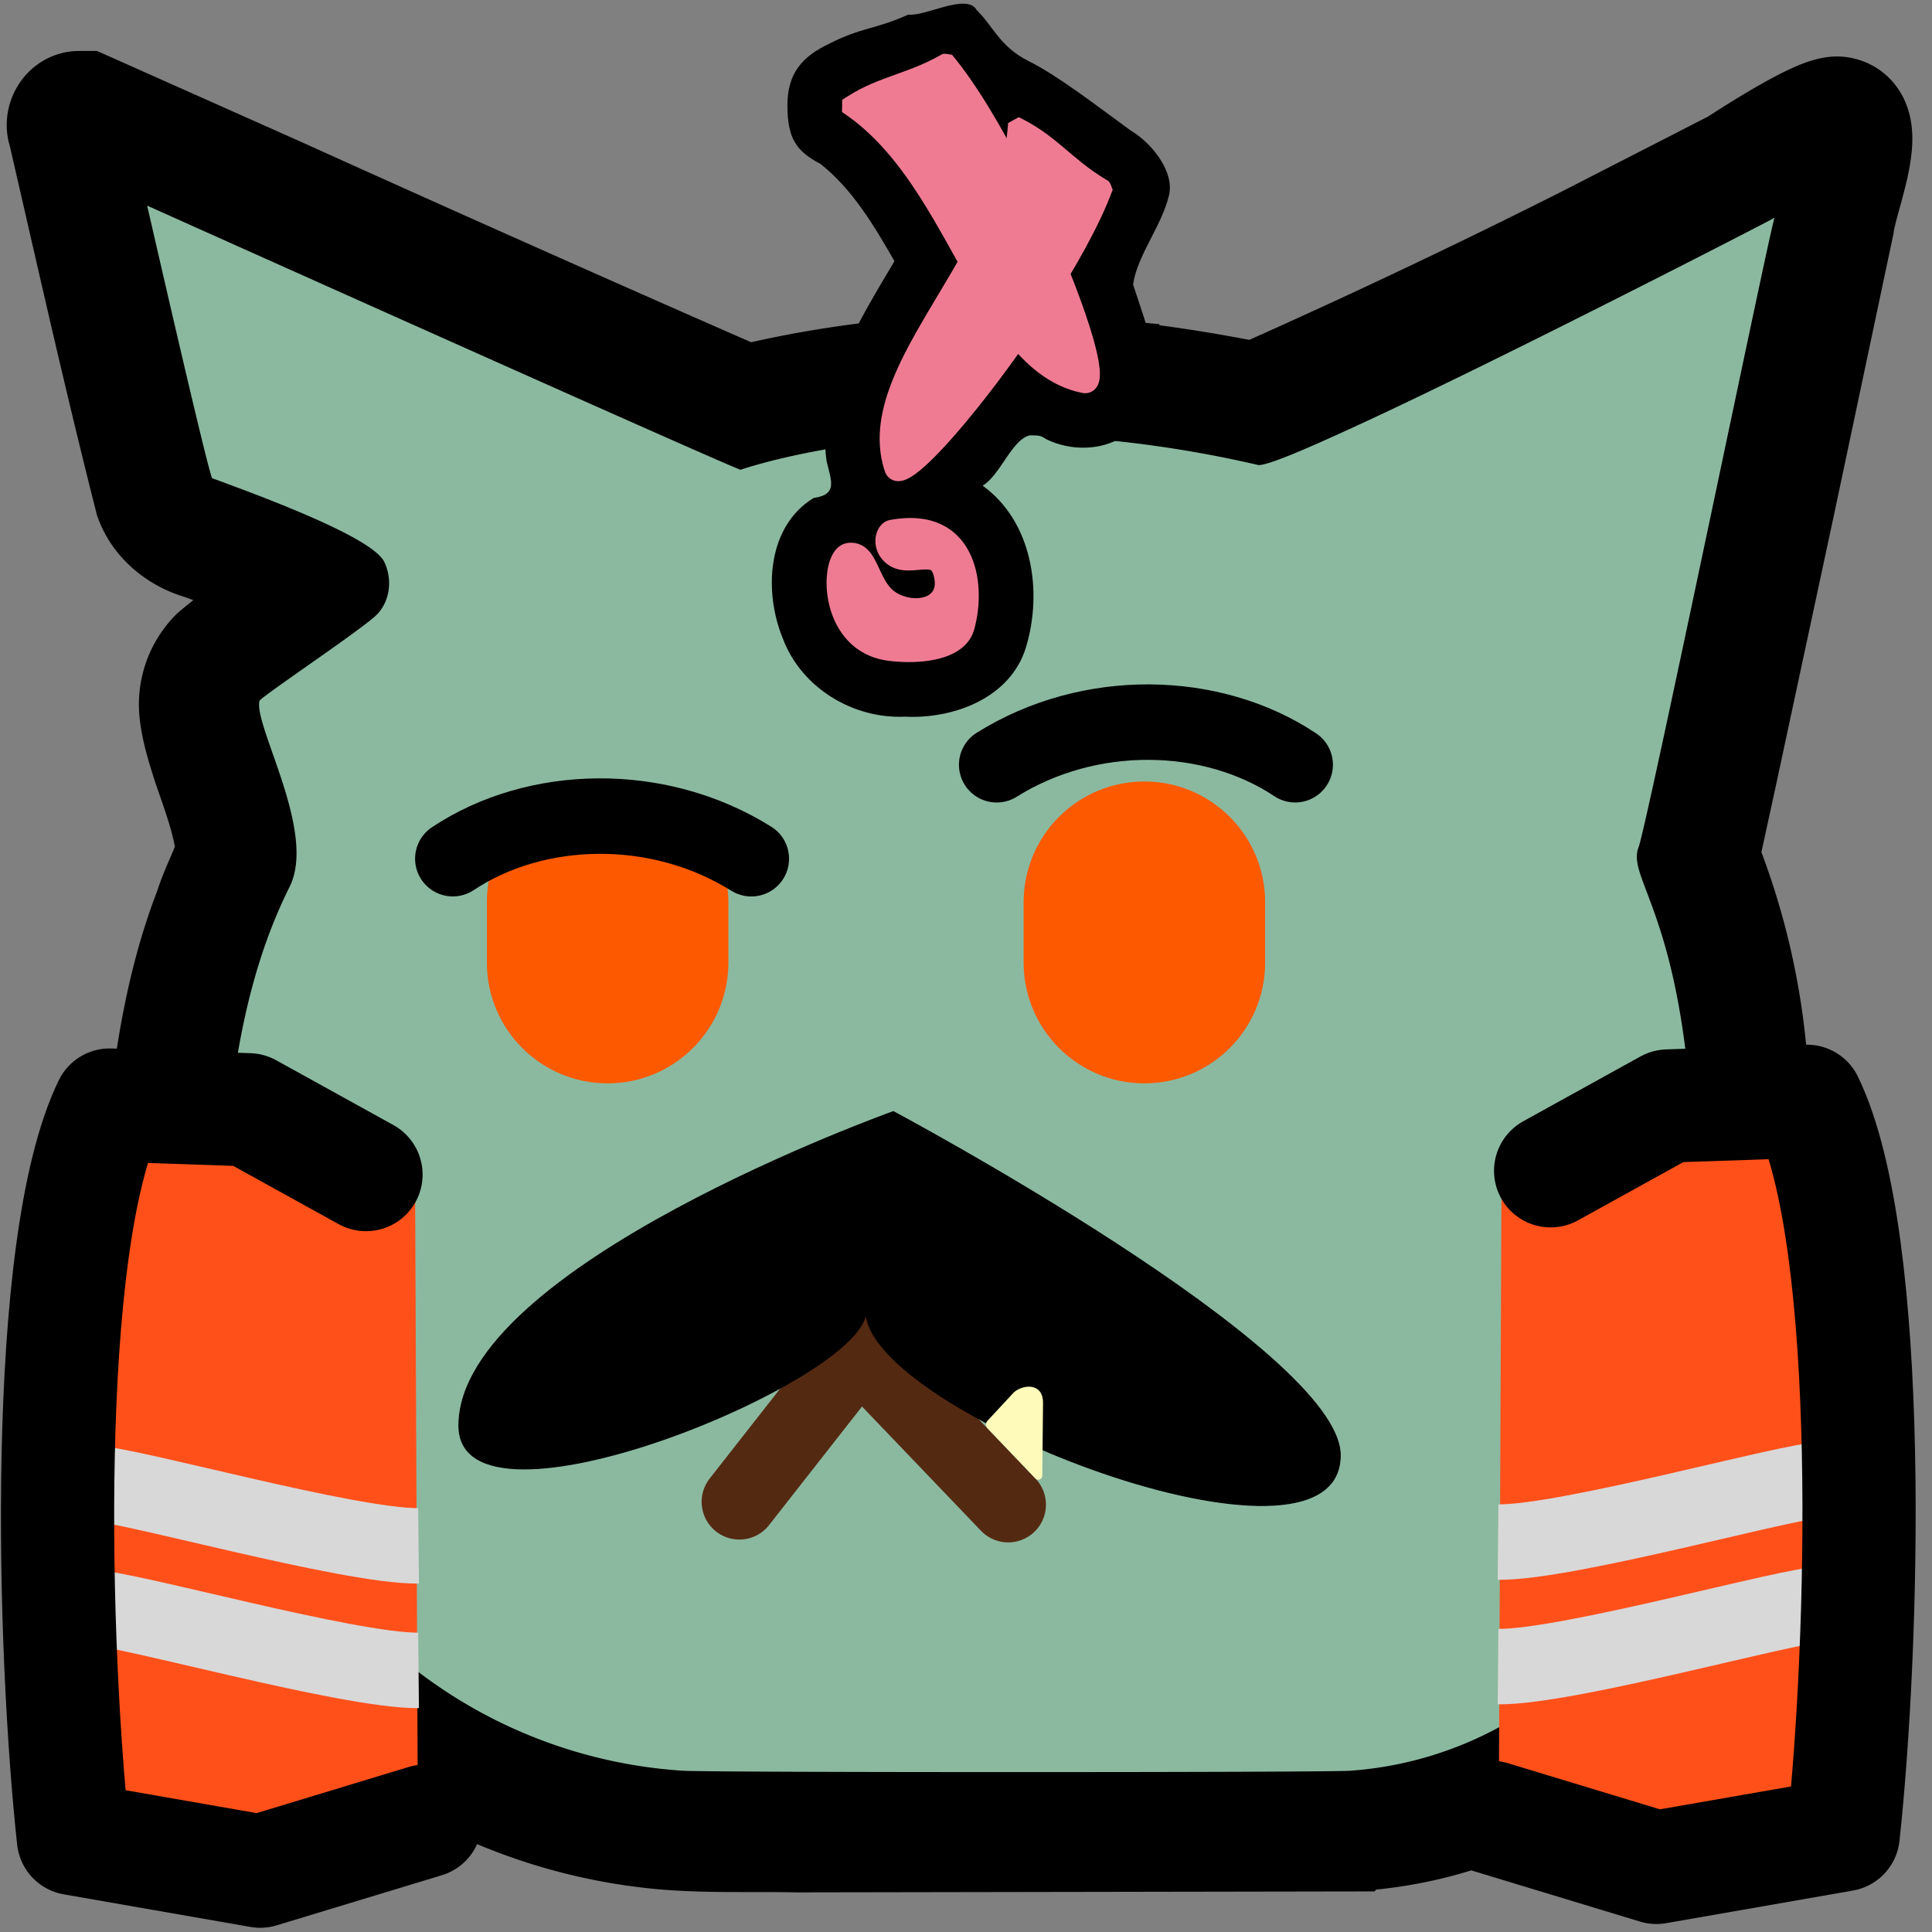 <?xml version="1.0" encoding="UTF-8" standalone="no"?>
<svg
   viewBox="0 0 2048 2048"
   version="1.1"
   id="svg1"
   sodipodi:docname="neogob_doubt.svg"
   inkscape:export-filename="../neogob/neogob_authority.png"
   inkscape:export-xdpi="96"
   inkscape:export-ydpi="96"
   inkscape:version="1.3.2 (091e20e, 2023-11-25, custom)"
   xml:space="preserve"
   xmlns:inkscape="http://www.inkscape.org/namespaces/inkscape"
   xmlns:sodipodi="http://sodipodi.sourceforge.net/DTD/sodipodi-0.dtd"
   xmlns:xlink="http://www.w3.org/1999/xlink"
   xmlns="http://www.w3.org/2000/svg"
   xmlns:svg="http://www.w3.org/2000/svg"><rect x="0" y="0" width="2048" height="2048" fill="#808080" stroke="none"/><defs
     id="defs1"><inkscape:path-effect
       effect="fillet_chamfer"
       id="path-effect6"
       is_visible="true"
       lpeversion="1"
       nodesatellites_param="F,0,0,1,0,0,0,1 @ F,0,0,1,0,0,0,1 @ F,0,0,1,0,20.354,0,1 @ F,0,0,1,0,0,0,1 @ F,0,0,1,0,0,0,1 @ F,0,0,1,0,0,0,1 @ F,0,0,1,0,0,0,1 @ F,0,0,1,0,24.172,0,1 @ F,0,0,1,0,0,0,1 @ F,0,0,1,0,0,0,1 @ F,0,0,1,0,0,0,1 @ F,0,0,1,0,0,0,1 @ F,0,0,1,0,25.131,0,1 @ F,0,0,1,0,0,0,1 @ F,0,0,1,0,0,0,1 @ F,0,0,1,0,0,0,1 @ F,0,0,1,0,0,0,1 @ F,0,0,1,0,21.037,0,1 @ F,0,0,1,0,0,0,1 @ F,0,0,1,0,0,0,1"
       radius="0"
       unit="px"
       method="auto"
       mode="F"
       chamfer_steps="1"
       flexible="false"
       use_knot_distance="true"
       apply_no_radius="true"
       apply_with_radius="true"
       only_selected="false"
       hide_knots="false" /><inkscape:path-effect
       effect="fillet_chamfer"
       id="path-effect4"
       is_visible="true"
       lpeversion="1"
       nodesatellites_param="F,0,0,1,0,0,0,1 @ F,0,0,1,0,0,0,1 @ F,0,0,1,0,20.354,0,1 @ F,0,0,1,0,0,0,1 @ F,0,0,1,0,0,0,1 @ F,0,0,1,0,0,0,1 @ F,0,0,1,0,0,0,1 @ F,0,0,1,0,24.172,0,1 @ F,0,0,1,0,0,0,1 @ F,0,0,1,0,0,0,1 @ F,0,0,1,0,0,0,1 @ F,0,0,1,0,0,0,1 @ F,0,0,1,0,25.131,0,1 @ F,0,0,1,0,0,0,1 @ F,0,0,1,0,0,0,1 @ F,0,0,1,0,0,0,1 @ F,0,0,1,0,0,0,1 @ F,0,0,1,0,21.037,0,1 @ F,0,0,1,0,0,0,1 @ F,0,0,1,0,0,0,1"
       radius="0"
       unit="px"
       method="auto"
       mode="F"
       chamfer_steps="1"
       flexible="false"
       use_knot_distance="true"
       apply_no_radius="true"
       apply_with_radius="true"
       only_selected="false"
       hide_knots="false" /></defs><sodipodi:namedview
     id="namedview1"
     pagecolor="#ffffff"
     bordercolor="#666666"
     borderopacity="1.0"
     inkscape:showpageshadow="2"
     inkscape:pageopacity="0.0"
     inkscape:pagecheckerboard="0"
     inkscape:deskcolor="#d1d1d1"
     inkscape:zoom="0.25584284"
     inkscape:cx="771.95829"
     inkscape:cy="928.30427"
     inkscape:window-width="1920"
     inkscape:window-height="1001"
     inkscape:window-x="-9"
     inkscape:window-y="-9"
     inkscape:window-maximized="1"
     inkscape:current-layer="g1" /><style
     id="style1">.iris{fill:#000000}</style><g
     id="g1"
     inkscape:label="neogob"
     style="display:inline"><path
       id="outline"
       fill="none"
       stroke="#000000"
       stroke-width="130"
       d="m 84,119 c -9,0 -14,11 -11,18 30,130 59,260 92,390 8,22 29,38 51,44 41,15 82,30 120,50 -34,26 -71,49 -104,77 a 70,70 0 0 0 -19,59 c 2,16 7,32 12,48 10,30 22,60 26,92 1,8 0,17 -5,24 -6,15 -13,29 -18,45 -26,67 -39,138 -47,209 -6,59 -4,117 -5,176 a 580,580 0 0 0 528,587 c 47,4 94,2 141,3 l 585,-1 a 447,447 0 0 0 425,-463 c -1,-112 1,-224 -3,-336 a 733,733 0 0 0 -52,-231 c -2,-4 1,-9 2,-13 l 17,-78 62,-289 62,-293 c 4,-31 37,-107 6,-112 -17,-3 -92,46 -106,55 l -160,82 a 7960,7960 0 0 1 -351,166 c -55,-11 -111,-20 -168,-25 A 1146,1146 0 0 0 790,431 C 623,358 457,284 291,209 L 89,119 Z" /><path
       id="body"
       fill="#8bb9a0"
       d="m 1432,1877 a 388,388 0 0 0 359,-361 c 2,-21 1,-355 -1,-372 -17,-181 -65,-216 -53,-246 9,-24 136,-639 143,-663 1,-4 1,-5 -1,-3 -3,2 -509,263 -545,261 -306,-71 -526,-3 -549,5 -25,-9 -629,-280 -629,-280 0,0 66,289 69,289 88,32 170,66 182,88 9,18 7,41 -7,56 -13,14 -124,88 -125,92 -6,27 61,139 32,197 -41,82 -58,174 -66,264 -2,19 -3,161 -1,185 a 518,518 0 0 0 483,488 c 19,2 694,2 709,0 z" /><g
       id="g7"
       inkscape:label="mouth"><path
         id="mouth"
         fill="none"
         stroke="#542912"
         stroke-linecap="round"
         stroke-linejoin="round"
         stroke-width="80"
         d="m 783.749,1592 127,-162 158,165"
         sodipodi:nodetypes="ccc" /><path
         style="fill:#000000;stroke:#000000;stroke-width:1px;stroke-linecap:butt;stroke-linejoin:miter;stroke-opacity:1"
         d="m 917.872,1389.773 c 2.472,71.688 -431.429,251.429 -431.429,121.428 0,-168.571 460.571,-332.857 460.571,-332.857 0,0 473.714,252.857 473.714,364.286 0,147.143 -502.857,-45.714 -502.857,-152.857 z"
         id="path5027"
         sodipodi:nodetypes="cscsc"
         inkscape:label="mustache" /><path
         id="path6"
         fill="#fefbba"
         d="m 1075.101,1475.573 c 10.671,-8.532 31.106,-9.595 30.556,12.417 l -0.807,76.586 c -0.036,3.66 -4.731,5.37 -7.281,2.652 l -51.117,-53.526 c -1.867,-2.201 -1.514,-5.531 0.083,-7.394 z"
         style="stroke-width:0.683"
         sodipodi:nodetypes="ccccccc"
         inkscape:label="tooth" /></g><g
       id="g6"
       inkscape:label="eyes"
       transform="translate(0,60)"><path
         id="left_eye-4"
         fill="#ca51b9"
         d="m 1117.802,814.012 c 0,-70.692 57.308,-128 128,-128 70.692,0 128,57.307 128,128 v 64 c 0,70.692 -57.308,128 -128,128 -70.692,0 -128,-57.307 -128,-128 z"
         display="inline"
         sodipodi:nodetypes="sssssss"
         transform="translate(-32.703,82.389)"
         style="fill:#fc5900;fill-opacity:1" /><use
         id="right_eye"
         href="#left_eye-4"
         x="0"
         y="0"
         transform="translate(-569)" /><path
         style="fill:none;stroke:#000000;stroke-width:80;stroke-linecap:round;stroke-linejoin:miter;stroke-dasharray:none;stroke-opacity:1"
         d="m 1056.526,750.689 c 98.807,-61.841 228.379,-58.692 316.418,-0.046"
         id="path18"
         sodipodi:nodetypes="cc" /><use
         x="0"
         y="0"
         xlink:href="#path18"
         id="use18"
         transform="matrix(-1,0,0,1,1852.944,99.611)"
         style="stroke:#fccfe8;stroke-opacity:1" /></g></g><g
     inkscape:label="vest"
     id="layer1"
     transform="translate(-32.703,82.389)"><g
       id="g5"
       transform="translate(80)"><path
         style="display:inline;opacity:1;fill:#ff501a;fill-opacity:1;stroke:none;stroke-width:120;stroke-linecap:round;stroke-linejoin:round;stroke-dasharray:none;stroke-opacity:1"
         d="M 1544.428,1158.714 1720.714,1090 l 147.429,-5 C 1941,1235 1928,1665.429 1906.571,1862.571 l -198,34.572 L 1541.429,1844"
         id="path4-3"
         sodipodi:nodetypes="cccccc" /><path
         style="fill:none;stroke:#d8d8d8;stroke-width:80;stroke-linecap:butt;stroke-linejoin:miter;stroke-dasharray:none;stroke-opacity:1"
         d="m 1885,1486.143 c -33.571,0 -270,66.857 -344.286,66.143"
         id="path2-6"
         sodipodi:nodetypes="cc" /><path
         style="fill:none;stroke:#d8d8d8;stroke-width:80;stroke-linecap:butt;stroke-linejoin:miter;stroke-dasharray:none;stroke-opacity:1"
         d="m 1885,1618.143 c -33.571,0 -270,66.857 -344.286,66.143"
         id="path5"
         sodipodi:nodetypes="cc" /><path
         style="display:inline;opacity:1;fill:none;fill-opacity:1;stroke:#000000;stroke-width:120;stroke-linecap:round;stroke-linejoin:round;stroke-dasharray:none;stroke-opacity:1"
         d="M 1596.428,1158.714 1720.714,1090 l 147.429,-5 C 1941,1235 1928,1665.429 1906.571,1862.571 l -198,34.572 L 1533.429,1844"
         id="path1-2"
         sodipodi:nodetypes="cccccc" /></g><use
       x="0"
       y="0"
       xlink:href="#g5"
       id="use5"
       transform="matrix(-1,0,0,1,2097.106,4)" /></g><g
     id="g829"
     transform="matrix(0.782,-0.136,0.136,0.782,-259.684,133.162)"
     style="display:inline"
     inkscape:label="irony_point"><path
       id="path2"
       style="fill:#000000;fill-opacity:1"
       d="m 1542.859,117.838 c -48.069,12.257 -62.918,5.631 -110.591,20.138 -38.284,10.713 -61.881,28.998 -69.265,71.629 -7.385,42.631 0.616,62.15 30.067,84.54 36.778,41.124 56.399,93.861 75.15,144.895 -60.914,71.4 -131.462,148.246 -135.114,247.437 1.34,25.885 8.071,46.883 -25.414,45.672 -68.364,26.925 -87.329,112.86 -72.607,178.385 13.149,68.704 73.824,121.456 142.476,130.25 63.8,14.456 143.741,-0.388 175.511,-63.953 34.8,-69.51 36.97,-163.525 -20.179,-222.148 33.093,-13.055 60.313,-79.303 94.241,-46.669 39.069,28.427 98.567,30.819 132.171,-7.678 42.778,-48.525 25.531,-118.202 17.515,-175.832 12.031,-37.6 50.588,-69.794 67.523,-108.908 13.206,-30.089 -10.431,-73.117 -35.899,-94.831 -38.019,-39.367 -83.325,-88.828 -117.921,-114.231 -34.596,-25.403 -38.76,-54.229 -56.76,-79.207 -8.951,-24.98 -69.255,-2.805 -90.903,-9.49 z"
       sodipodi:nodetypes="cczccccccccccccczcc" /><path
       id="shape06"
       style="fill:#ef7b93;fill-opacity:1"
       d="m 1402.691,778.592 c -6.535,0.104 -12.607,3.763 -16.636,8.766 -7.208,8.761 -9.241,21.145 -6.177,31.956 3.191,11.373 11.565,21.232 22.427,25.952 8.14,3.696 17.137,4.762 25.958,5.472 4.973,0.483 10.027,0.719 14.852,2.112 1.492,0.476 3.12,1.303 3.567,2.936 1.104,2.927 1.116,6.109 1.356,9.189 0.177,5.323 -0.582,10.957 -3.669,15.434 -3.055,4.247 -8.129,6.626 -13.224,7.29 -0.689,0.099 -1.116,0.153 -1.817,0.218 -7.85,0.684 -15.732,-1.314 -22.822,-4.596 -5.246,-2.488 -10.228,-5.721 -14.191,-10 -5.798,-6.427 -9.123,-14.616 -11.602,-22.8 -3.232,-10.564 -5.266,-21.566 -9.996,-31.618 -3.185,-6.52 -7.965,-12.522 -14.473,-15.95 -6.387,-3.459 -14.077,-4.853 -21.178,-3.031 -6.854,1.894 -12.528,6.759 -16.607,12.456 -6.102,8.409 -9.626,18.378 -11.986,28.415 -3.372,14.773 -3.901,30.167 -1.792,45.163 2.417,16.791 8.557,33.238 18.933,46.759 7.244,9.507 16.517,17.446 27.016,23.157 8.027,4.436 16.735,7.508 25.602,9.772 16.357,4.378 33.244,7.035 50.201,7.038 11.617,-0.061 23.375,-1.522 34.274,-5.7 8.743,-3.394 16.862,-8.772 22.674,-16.208 3.325,-4.177 5.738,-8.984 7.759,-13.902 7.253,-16.736 11.822,-34.658 13.281,-52.846 1.366,-17.331 -0.256,-35.145 -6.639,-51.419 -4.692,-12.01 -12.127,-23.011 -21.905,-31.46 -9.048,-7.92 -19.921,-13.592 -31.38,-17.133 -13.493,-4.218 -27.719,-5.585 -41.806,-5.421 z" /><path
       id="shape011"
       style="fill:#ef7b93;fill-opacity:1"
       d="m 1663.543,278.445 c -4.728,1.633 -9.457,3.272 -14.185,4.909 -2.994,12.096 -6.602,24.052 -11.183,35.646 -1.444,3.708 -3.054,7.59 -4.695,11.32 -1.801,4.106 -3.7,8.169 -5.655,12.204 -0.385,0.763 -0.892,1.79 -1.324,2.655 -1.827,3.653 -3.815,7.44 -5.81,11.103 -2.881,5.289 -6.034,10.755 -9.161,15.917 -3.138,5.146 -6.368,10.231 -9.652,15.208 -13.652,20.68 -28.892,40.41 -44.624,59.61 -25.158,30.625 -51.778,60.039 -76.911,90.721 -17.843,21.898 -34.973,44.54 -48.838,69.21 -10.198,18.215 -18.47,37.697 -22.639,58.218 -3.288,16.396 -3.97,33.414 -1.1,49.924 1.402,6.717 6.852,12.406 13.543,13.994 5.954,1.514 12.229,0.287 17.874,-1.84 10.048,-3.753 19.2,-9.474 28.128,-15.337 18.908,-12.588 36.641,-26.834 54.056,-41.389 25.991,-21.802 50.994,-44.762 75.381,-68.335 33.56,-32.469 65.872,-66.245 96.485,-101.511 19.863,-22.97 38.965,-46.634 56.476,-71.456 7.777,-11.112 15.152,-22.508 22.008,-34.212 -1.114,-3.918 -0.988,-8.255 -3.229,-11.797 -0.762,-1.163 -1.976,-1.951 -2.999,-2.876 -9.96,-8.485 -19.215,-17.773 -27.895,-27.558 -15.277,-17.196 -29.146,-35.667 -45.59,-51.808 -8.469,-8.359 -17.704,-15.906 -27.304,-22.923 -0.385,0.134 -0.771,0.268 -1.156,0.401 z" /><path
       id="path1"
       style="fill:#ef7b93;fill-opacity:1"
       d="m 1436.147,216.063 c -0.95,4.911 -1.895,9.826 -2.841,14.739 8.978,8.64 17.529,17.744 25.279,27.508 2.489,3.105 5.046,6.44 7.456,9.726 2.656,3.613 5.225,7.289 7.742,10.999 0.469,0.715 1.104,1.668 1.637,2.474 2.25,3.409 4.536,7.024 6.71,10.583 3.14,5.14 6.297,10.603 9.204,15.892 2.887,5.291 5.676,10.631 8.345,15.964 11.084,22.163 20.55,45.226 29.312,68.451 13.943,37.099 26.107,74.861 40.111,111.967 10.042,26.401 21.087,52.558 35.518,76.9 10.675,17.939 23.412,34.844 39.099,48.715 12.556,11.045 26.952,20.145 42.686,25.915 6.518,2.144 14.17,0.269 18.89,-4.731 4.288,-4.399 6.364,-10.447 7.344,-16.399 1.774,-10.578 1.395,-21.364 0.782,-32.028 -1.448,-22.669 -4.918,-45.149 -8.816,-67.508 -5.886,-33.41 -13.268,-66.543 -21.489,-99.45 -11.339,-45.298 -24.433,-90.169 -39.669,-134.315 -9.961,-28.687 -20.903,-57.062 -33.645,-84.637 -5.735,-12.291 -11.917,-24.376 -18.625,-36.166 -3.95,-0.995 -7.643,-3.272 -11.831,-3.102 -1.388,0.078 -2.678,0.735 -3.99,1.159 -12.328,4.383 -24.999,7.754 -37.813,10.379 -22.531,4.633 -45.462,7.408 -67.662,13.579 -11.473,3.155 -22.627,7.379 -33.504,12.185 -0.077,0.401 -0.154,0.801 -0.231,1.202 z" /></g></svg>
